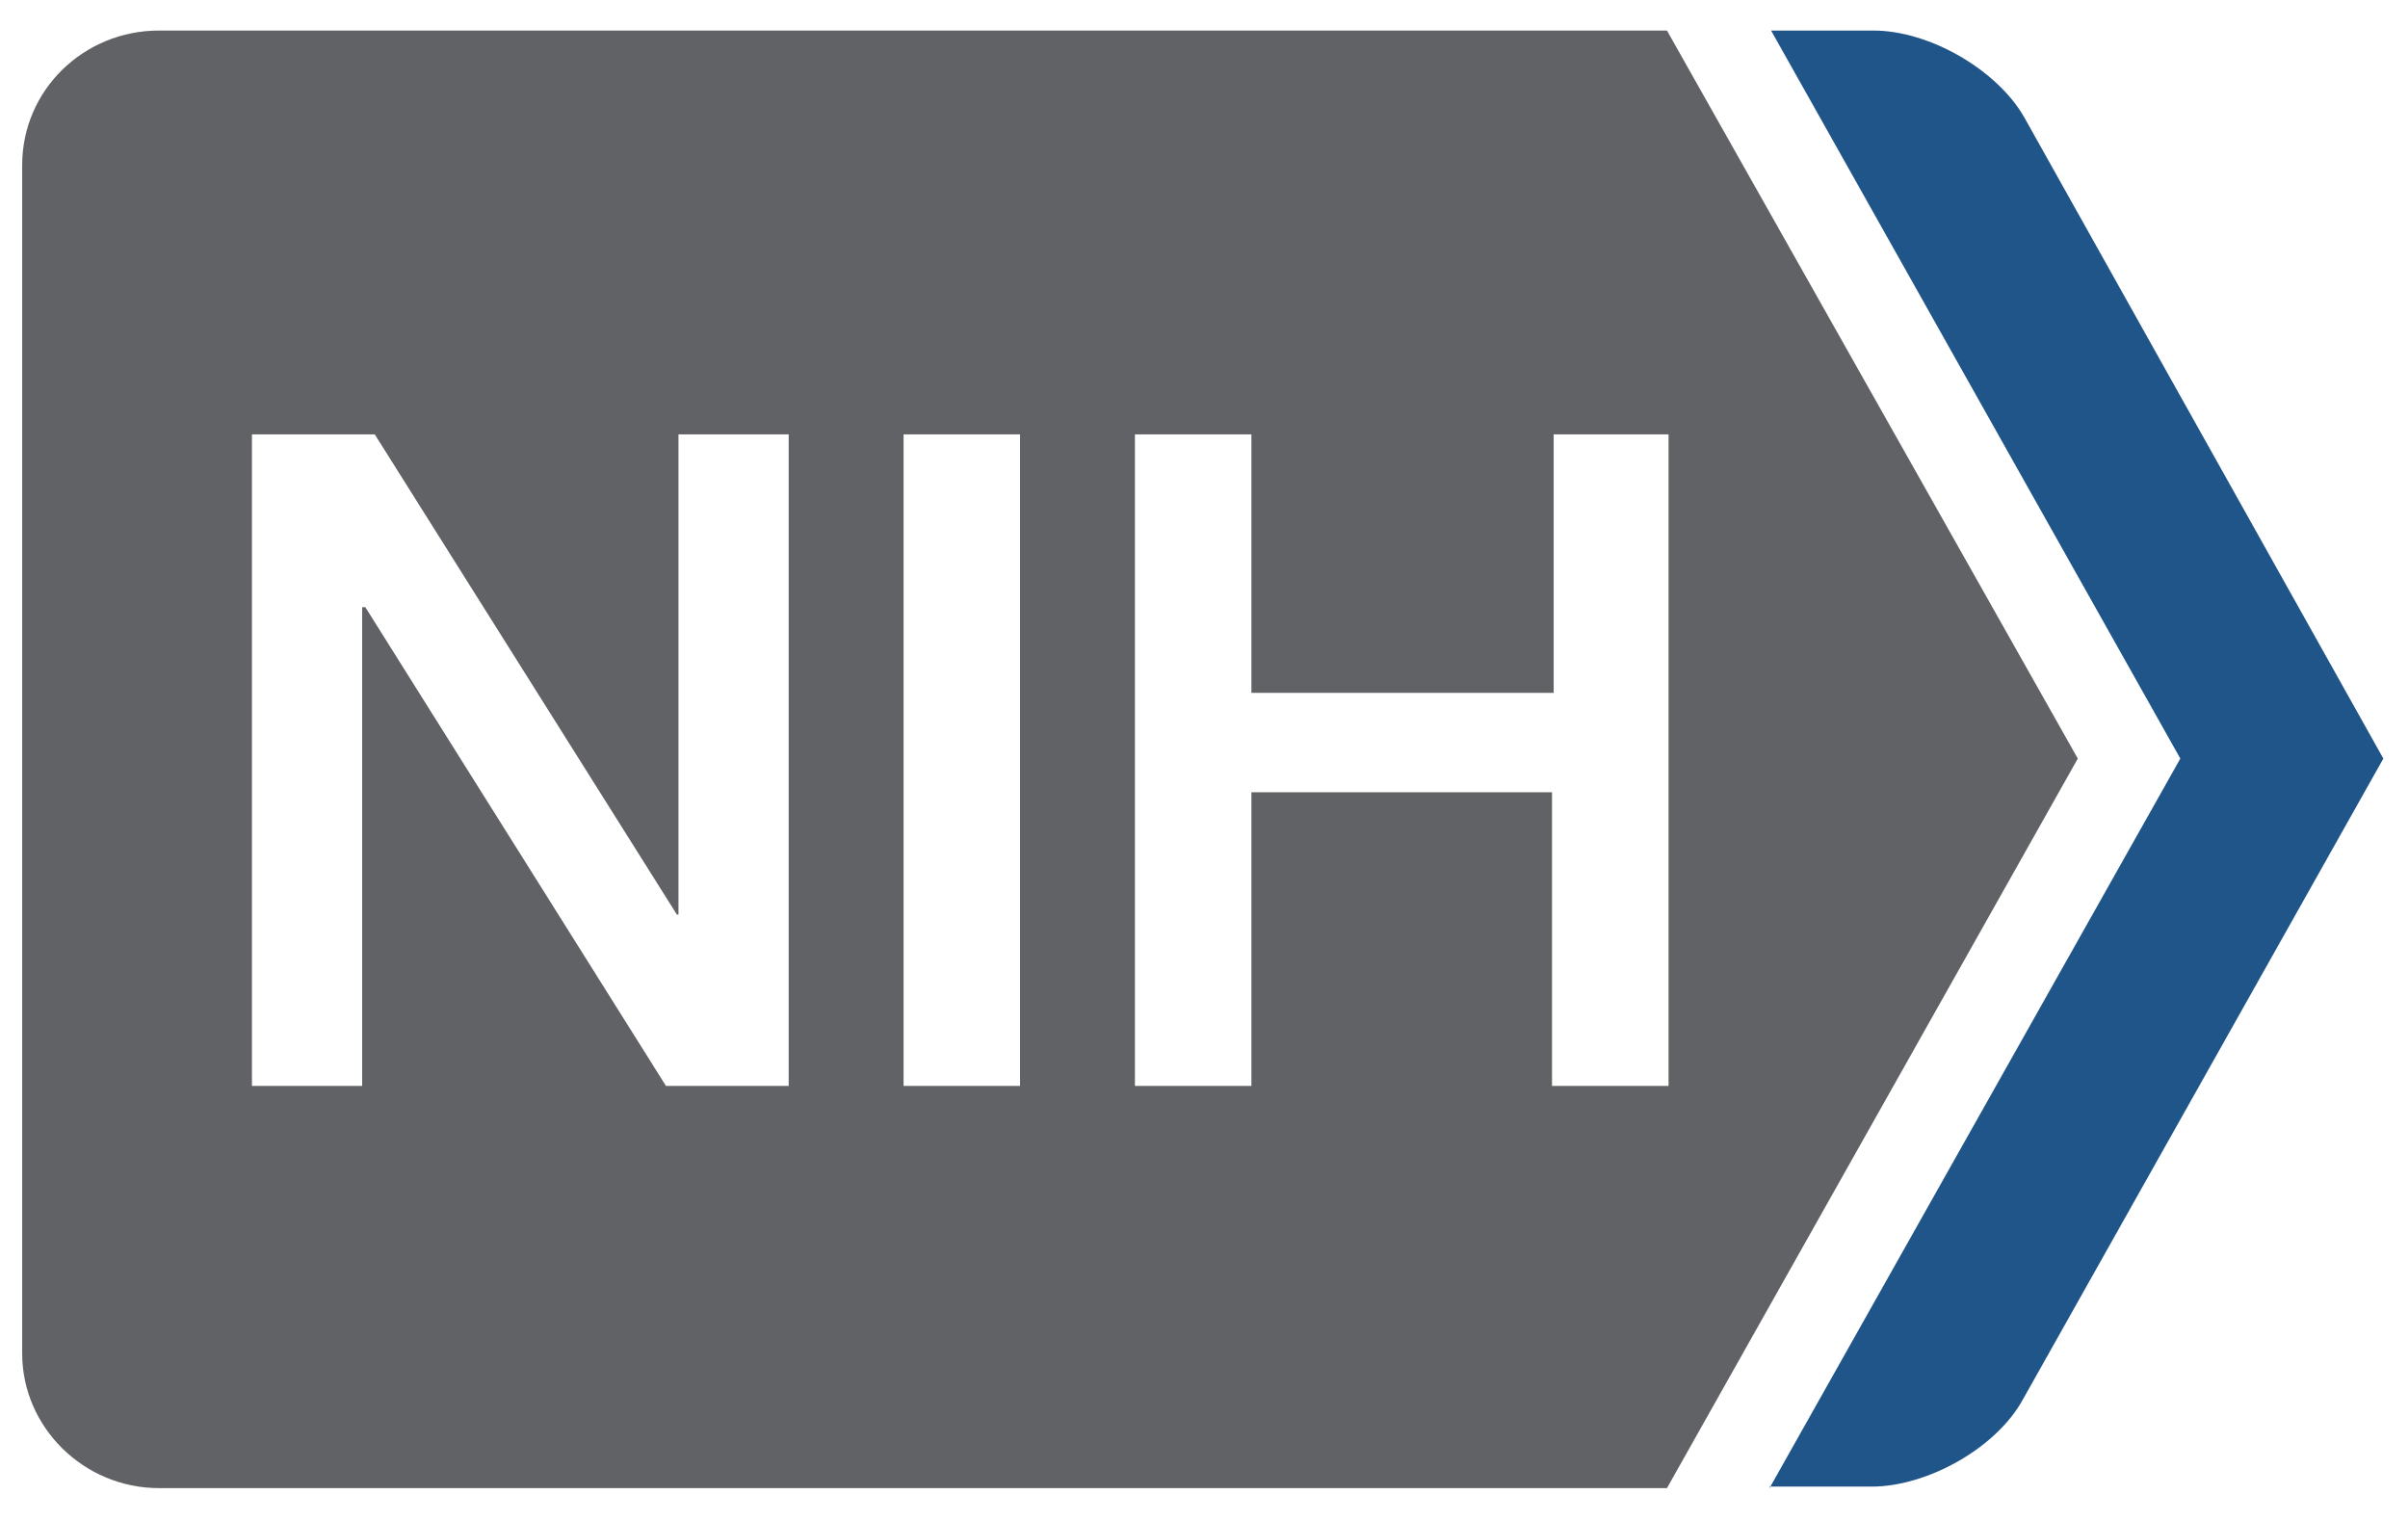 <svg width="38" height="24" viewBox="0 0 38 24" fill="none" xmlns="http://www.w3.org/2000/svg">
<g clip-path="url(#clip0_34639_3085)">
<path d="M27.924 23.482L34.407 11.97L27.949 0.482H29.563C30.457 0.482 31.525 1.11 31.948 1.858L37.611 11.97L31.923 22.082C31.501 22.855 30.408 23.458 29.538 23.458H27.924V23.482Z" fill="#20558A"/>
<path d="M2.51 0.482C1.318 0.482 0.35 1.424 0.35 2.606V21.358C0.35 22.517 1.318 23.482 2.51 23.482H26.306L32.789 11.97L26.306 0.482H2.51ZM3.976 6.854H5.914L10.682 14.432H10.707V6.854H12.446V17.135H10.509L5.765 9.581H5.715V17.135H3.976V6.854ZM14.259 6.854H16.097V17.135H16.073H14.259V6.854ZM17.91 6.854H19.748V10.933H24.518V6.854H26.331V17.135H24.492V12.501H19.748V17.135H17.91V6.854Z" fill="#616265"/>
</g>
<defs>
<clipPath id="clip0_34639_3085">
<rect width="37.26" height="23" fill="white" transform="translate(0.35 0.482)"/>
</clipPath>
</defs>
</svg>
